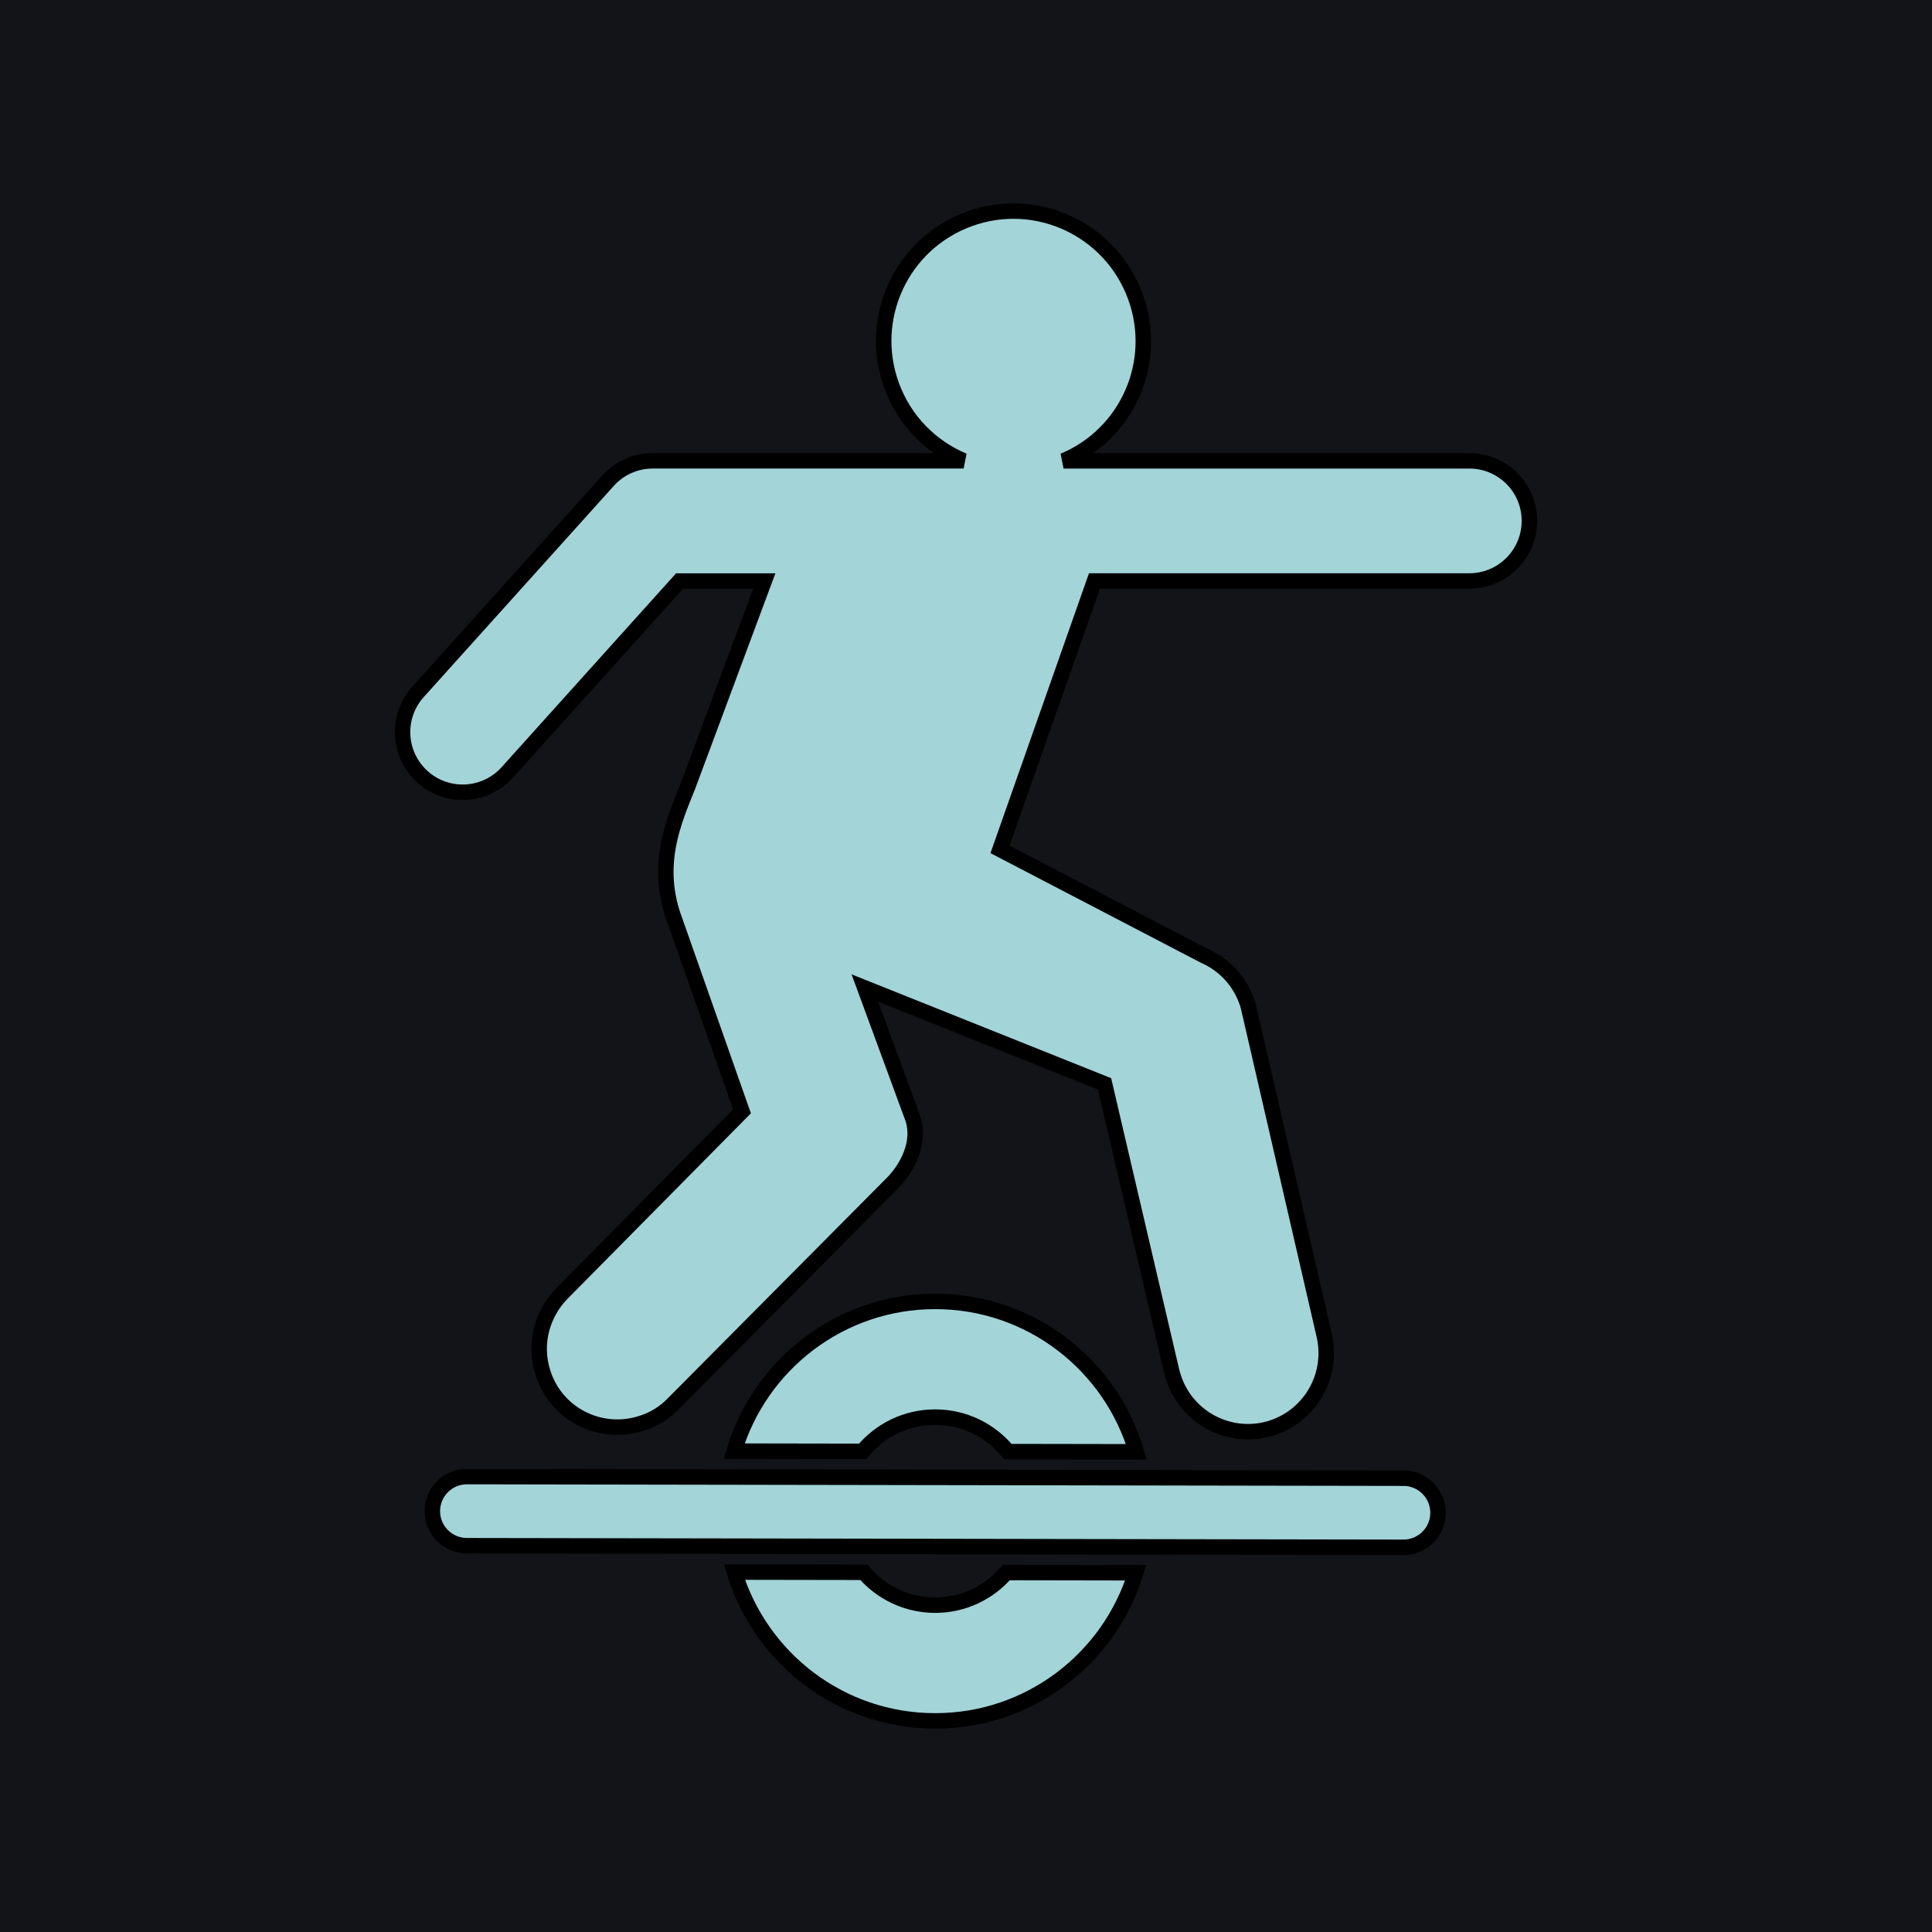 <?xml version="1.0" encoding="UTF-8" standalone="no"?>
<svg
   version="1.1"
   height="50"
   viewBox="0 0 50 125"
   xml:space="preserve"
   id="svg4"
   sodipodi:docname="rider-icon.svg"
   width="50"
   inkscape:version="1.3.2 (091e20e, 2023-11-25)"
   xmlns:inkscape="http://www.inkscape.org/namespaces/inkscape"
   xmlns:sodipodi="http://sodipodi.sourceforge.net/DTD/sodipodi-0.dtd"
   xmlns="http://www.w3.org/2000/svg"
   xmlns:svg="http://www.w3.org/2000/svg"><defs
   id="defs4" /><sodipodi:namedview
   id="namedview4"
   pagecolor="#ffffff"
   bordercolor="#000000"
   borderopacity="0.25"
   inkscape:showpageshadow="2"
   inkscape:pageopacity="0.0"
   inkscape:pagecheckerboard="false"
   inkscape:deskcolor="#d1d1d1"
   inkscape:zoom="5.24"
   inkscape:cx="50"
   inkscape:cy="25"
   inkscape:window-width="1920"
   inkscape:window-height="1027"
   inkscape:window-x="1920"
   inkscape:window-y="25"
   inkscape:window-maximized="0"
   inkscape:current-layer="svg4" />
  
  
  <rect
   style="fill:#121418;stroke-width:2.557;fill-opacity:1"
   id="rect4"
   width="125"
   height="125"
   x="-37.5"
   y="0"
   inkscape:label="rect4" /><g
   id="g4"
   transform="translate(-26.138,12.377)"
   style="fill:#a2d4d8;fill-opacity:1"><path
     stroke="#000000"
     fill="#ffffff"
     d="M 83.702,17.438 H 57.451 C 61.573,15.723 63.644,11.053 62.098,6.815 60.509,2.458 55.7,0.199 51.343,1.787 c -4.38,1.597 -6.607,6.422 -5.018,10.779 0.836,2.294 2.569,3.997 4.657,4.871 H 30.87 c -1.103,0 -2.154,0.468 -2.891,1.288 L 15.682,32.389 c -1.437,1.597 -1.307,4.056 0.289,5.493 0.743,0.669 1.673,0.999 2.601,0.999 1.064,0 2.124,-0.435 2.892,-1.288 L 32.602,25.217 h 5.484 l -4.939,13.265 c -0.911,2.277 -2.201,5.124 -0.835,8.729 l 4.333,12.314 -11.665,11.8 c -1.268,1.309 -1.816,3.256 -1.214,5.115 0.844,2.669 3.686,4.124 6.354,3.278 0.833,-0.253 1.56,-0.723 2.115,-1.31 L 46.469,64.08 c 0.833,-0.892 1.744,-2.486 1.236,-4.071 l -3.114,-8.466 15.511,6.205 4.349,18.618 c 0.041,0.112 0.06,0.234 0.102,0.348 0.845,2.669 3.694,4.146 6.363,3.301 2.503,-0.81 3.958,-3.369 3.414,-5.918 L 69.426,52.832 c -0.033,-0.091 -0.044,-0.189 -0.077,-0.28 -0.476,-1.445 -1.512,-2.529 -2.794,-3.089 L 53.337,42.577 59.449,25.213 H 83.7 c 2.148,0 3.89,-1.741 3.89,-3.89 0,-2.149 -1.739,-3.885 -3.888,-3.885 z"
     id="path1"
     style="fill:#a2d4d8;fill-opacity:1" /><g
     stroke="#000000"
     fill="#ffffff"
     id="g3"
     style="fill:#a2d4d8;fill-opacity:1">
    <path
   d="m 44.449,81.525 c 1.116,-1.352 2.805,-2.215 4.695,-2.215 1.897,0 3.591,0.869 4.707,2.231 l 8.311,0.014 c -1.657,-5.624 -6.856,-9.732 -13.017,-9.732 -6.146,0 -11.335,4.086 -13.006,9.688 z"
   id="path2"
   style="fill:#a2d4d8;fill-opacity:1" />
    <path
   d="m 53.745,89.366 c -1.115,1.291 -2.761,2.111 -4.601,2.111 -1.848,0 -3.5,-0.827 -4.616,-2.127 l -8.373,-0.014 c 1.69,5.572 6.864,9.629 12.989,9.629 6.107,0 11.272,-4.035 12.975,-9.584 z"
   id="path3"
   style="fill:#a2d4d8;fill-opacity:1" />
  </g><path
     stroke="#000000"
     fill="#ffffff"
     d="m 79.442,87.733 c -10e-4,0 -0.003,0 -0.004,0 L 18.843,87.63 c -1.235,-0.002 -2.234,-1.005 -2.232,-2.24 0.002,-1.234 1.003,-2.232 2.236,-2.232 10e-4,0 0.003,0 0.004,0 l 60.595,0.104 c 1.235,0.002 2.234,1.005 2.232,2.24 -0.002,1.233 -1.003,2.231 -2.236,2.231 z"
     id="path4"
     style="fill:#a2d4d8;fill-opacity:1" /></g>
</svg>
